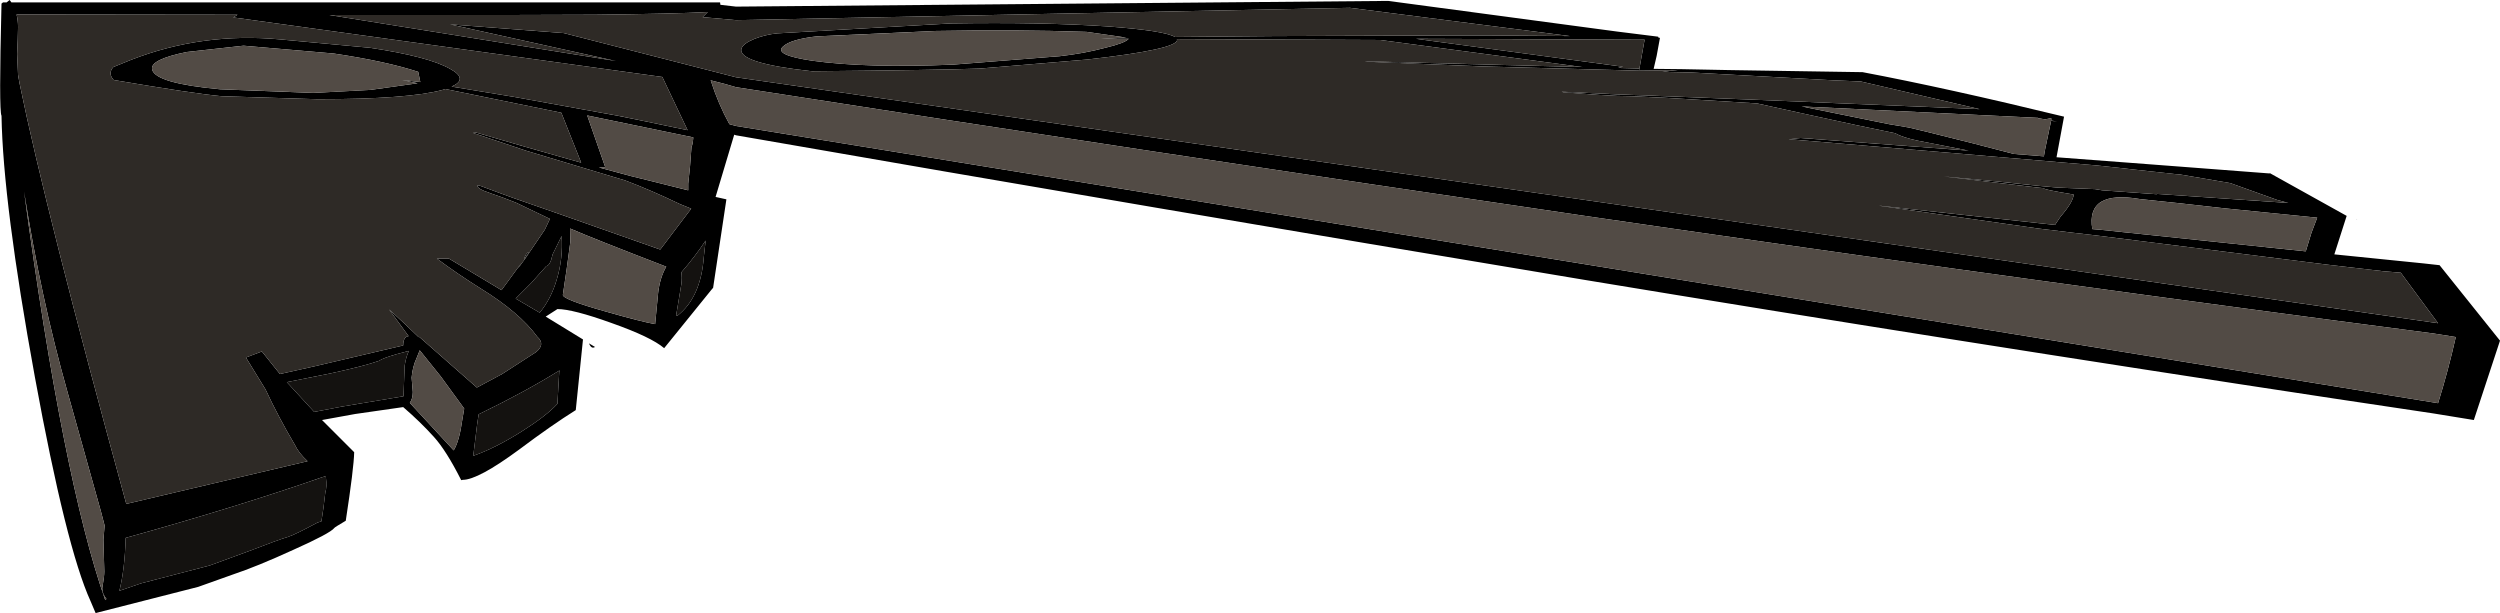<?xml version="1.0" encoding="UTF-8" standalone="no"?>
<svg xmlns:xlink="http://www.w3.org/1999/xlink" height="101.95px" width="415.75px" xmlns="http://www.w3.org/2000/svg">
  <g transform="matrix(1.0, 0.0, 0.0, 1.0, 207.85, 50.95)">
    <path d="M38.85 -39.9 L19.15 -40.7 19.65 -40.75 36.3 -40.3 55.3 -39.8 21.7 -44.3 -12.15 -44.45 -12.1 -44.35 Q-11.95 -42.75 -27.05 -41.05 L-44.9 -39.55 Q-51.4 -39.3 -72.8 -39.1 -85.2 -40.45 -84.55 -42.85 -84.3 -43.7 -82.35 -44.5 -80.55 -45.2 -78.6 -45.4 L-49.75 -47.05 Q-34.7 -47.3 -23.6 -46.55 -14.2 -45.85 -12.45 -44.8 L4.05 -44.95 32.9 -45.05 39.8 -45.05 53.25 -44.95 16.65 -49.65 -85.45 -47.6 -91.0 -48.1 -90.15 -48.95 Q-95.7 -48.65 -108.9 -48.5 L-124.85 -48.45 -153.05 -48.45 -105.4 -40.8 -127.35 -45.65 -133.0 -46.9 -114.1 -45.45 -85.45 -38.1 197.6 2.8 191.4 -5.6 188.45 -5.85 179.5 -6.9 140.7 -11.8 136.85 -12.25 131.1 -12.95 104.9 -16.7 104.65 -16.75 131.1 -13.85 133.9 -13.55 134.8 -14.9 Q136.95 -17.4 137.0 -18.6 131.55 -19.5 132.1 -19.65 L131.1 -19.75 115.45 -21.6 124.05 -20.8 131.1 -20.05 134.35 -19.75 140.55 -19.5 141.75 -19.3 150.8 -18.65 150.9 -18.7 172.7 -17.2 170.85 -17.7 163.05 -20.5 154.6 -21.95 153.9 -22.0 146.6 -22.8 145.35 -22.95 140.7 -23.45 115.05 -25.65 89.6 -27.8 91.6 -28.0 119.55 -25.9 111.1 -27.55 Q108.5 -28.1 107.3 -28.8 L101.05 -30.1 93.45 -31.75 84.35 -33.75 70.6 -34.6 68.8 -34.7 63.5 -34.95 61.1 -35.0 58.5 -35.15 58.25 -35.15 52.15 -35.6 52.0 -35.65 51.85 -35.7 52.95 -35.65 60.15 -35.3 61.1 -35.25 65.35 -35.1 83.0 -34.4 121.35 -32.8 101.6 -37.4 96.95 -37.6 73.35 -38.9 68.6 -39.0 71.15 -39.3 64.7 -39.2 64.8 -39.55 64.85 -39.9 65.65 -44.35 27.6 -44.5 62.05 -39.85 61.25 -39.65 64.75 -39.55 64.7 -39.2 38.85 -39.9 M71.8 -39.45 L79.5 -39.3 101.9 -38.95 Q115.9 -36.3 135.4 -31.55 L134.15 -24.8 145.4 -23.95 154.6 -23.25 169.65 -22.1 169.55 -22.2 182.4 -15.05 180.35 -8.65 195.15 -7.15 197.85 -6.85 207.9 5.7 203.55 18.9 196.8 17.8 180.45 15.35 Q116.45 5.65 55.7 -4.4 -16.05 -16.35 -85.45 -28.45 L-85.75 -28.55 -88.85 -18.2 -87.05 -17.8 -89.25 -3.15 -89.25 -3.1 -89.55 -2.75 -97.4 6.95 Q-99.55 5.1 -106.2 2.75 -112.6 0.45 -115.15 0.45 L-117.1 1.7 -110.9 5.5 -112.1 17.25 Q-116.1 19.75 -121.5 23.8 -128.35 28.85 -130.9 28.85 L-131.15 28.9 Q-133.65 23.95 -135.7 21.7 -137.95 19.2 -140.8 16.75 L-148.8 17.9 -154.3 18.9 -148.95 24.25 Q-149.0 26.85 -150.35 35.65 -152.3 36.8 -152.25 36.85 -152.95 37.75 -159.1 40.5 -165.1 43.25 -169.15 44.6 L-174.9 46.65 -191.95 51.0 -192.8 49.0 Q-196.85 40.1 -202.05 11.75 -207.35 -17.2 -207.6 -31.7 -208.05 -32.5 -207.6 -50.35 L-207.35 -50.55 -206.75 -50.55 -206.25 -50.95 -205.95 -50.55 -88.1 -50.55 -88.05 -50.15 -85.45 -49.85 23.0 -50.8 61.1 -45.7 67.9 -44.85 67.95 -44.7 68.2 -44.65 67.65 -41.65 67.15 -39.5 71.8 -39.45 M120.3 -27.1 L127.05 -25.35 132.05 -24.95 132.25 -26.1 133.25 -30.85 134.25 -30.75 133.25 -30.9 133.3 -31.25 133.0 -31.25 132.25 -31.1 131.05 -31.3 131.1 -31.35 91.75 -33.25 106.3 -30.3 109.55 -29.75 112.5 -29.05 120.3 -27.1 M141.6 -17.4 Q139.55 -16.15 140.1 -12.85 L141.35 -12.75 175.6 -9.15 176.55 -12.25 177.5 -14.75 162.15 -16.3 154.6 -17.15 149.85 -17.65 148.0 -17.85 Q143.6 -18.6 141.6 -17.4 M184.15 -14.45 L184.1 -14.45 184.0 -14.55 184.15 -14.45 M200.55 5.1 L196.8 4.5 180.45 2.35 Q116.45 -6.15 55.7 -15.05 -16.05 -25.6 -85.45 -36.45 L-87.35 -37.0 -89.7 -37.6 -89.65 -37.55 Q-88.4 -33.65 -86.55 -30.3 L-85.45 -30.0 197.6 16.1 Q199.25 10.85 200.55 5.1 M-205.1 -48.55 Q-204.85 -47.55 -204.85 -46.45 L-204.9 -44.4 -205.0 -41.95 -204.85 -38.5 -204.6 -37.1 Q-200.35 -16.3 -186.85 32.85 L-156.7 25.75 Q-158.2 24.35 -158.8 23.05 -161.55 18.4 -163.7 13.8 L-166.95 8.5 -164.3 7.5 -161.3 11.25 -155.7 10.0 -140.8 6.5 Q-140.8 5.05 -139.9 4.95 L-143.15 0.5 -140.55 2.9 -138.25 5.1 -138.1 5.1 -128.55 13.5 -124.35 11.25 -118.7 7.6 Q-117.1 6.3 -118.5 5.05 -121.45 1.0 -127.95 -3.0 -131.85 -5.45 -135.2 -7.95 L-133.2 -7.95 -124.45 -2.7 -121.15 -7.2 Q-122.4 -5.3 -120.5 -7.95 L-117.25 -12.75 -116.75 -13.8 -116.4 -14.55 -122.05 -17.25 -124.25 -18.1 -126.4 -18.85 -126.5 -18.9 Q-128.4 -19.5 -128.45 -20.05 L-128.4 -20.1 -128.4 -20.15 -127.85 -20.0 -124.75 -18.85 -122.55 -18.05 -114.8 -15.35 -98.05 -9.45 -92.9 -16.25 -94.75 -17.0 Q-99.65 -19.35 -103.9 -20.95 L-120.4 -25.9 -129.2 -28.85 -128.65 -28.9 -120.55 -26.55 -111.2 -23.9 -114.5 -32.2 -133.8 -36.15 -134.25 -36.0 Q-139.95 -34.45 -155.05 -34.45 L-171.0 -34.95 Q-175.75 -35.4 -188.95 -37.65 -189.95 -38.75 -189.0 -39.8 L-186.05 -41.0 Q-174.2 -45.6 -161.3 -44.4 L-146.3 -43.0 Q-136.6 -41.55 -133.0 -39.5 -129.9 -37.8 -132.75 -36.55 L-122.45 -34.85 -105.1 -31.7 -101.15 -30.9 -93.5 -29.3 -97.7 -38.15 -169.05 -48.05 -168.35 -48.5 -205.1 -48.55 M-182.55 -39.4 Q-182.05 -37.1 -171.25 -36.1 L-155.75 -35.5 -146.25 -36.0 -138.4 -37.1 -140.95 -37.65 -137.95 -37.3 -138.3 -39.0 Q-143.65 -40.75 -152.35 -42.05 L-167.35 -43.35 -176.8 -42.3 Q-182.95 -41.05 -182.55 -39.4 M-92.55 -28.1 L-110.2 -31.75 -107.2 -23.15 -108.25 -23.1 -102.85 -21.65 -98.8 -20.65 -93.4 -19.3 -93.4 -20.4 -93.1 -23.25 -92.85 -26.55 Q-92.65 -26.85 -92.55 -28.1 M-115.95 -8.65 L-116.2 -7.7 Q-116.55 -6.75 -117.0 -6.7 L-119.55 -3.85 -122.1 -1.3 -118.1 1.05 Q-116.2 -1.25 -115.25 -4.5 -114.2 -7.95 -114.45 -11.7 L-115.95 -8.65 M-113.6 -6.3 L-114.25 -1.9 Q-114.25 -1.15 -107.15 0.85 -101.0 2.6 -98.9 2.95 L-98.4 -2.25 Q-98.1 -4.8 -97.05 -6.6 -109.25 -11.3 -113.05 -12.95 L-113.0 -10.75 -113.6 -6.3 M-120.7 -7.85 Q-120.4 -8.85 -119.95 -9.0 L-120.1 -8.65 -120.7 -7.85 M-94.55 -3.65 L-95.4 1.45 -95.25 1.6 Q-91.3 -1.45 -90.8 -8.25 L-90.5 -10.95 Q-92.25 -8.3 -94.55 -5.65 -94.4 -4.8 -94.55 -3.65 M-49.4 -40.2 L-31.65 -41.6 Q-27.6 -42.05 -24.05 -43.0 -20.7 -43.8 -20.15 -44.5 L-24.7 -44.5 -20.55 -44.7 -27.15 -45.65 Q-38.8 -46.05 -52.25 -45.8 L-72.05 -44.9 Q-76.4 -44.4 -77.65 -43.2 -79.2 -41.8 -72.75 -40.85 -63.8 -39.6 -49.4 -40.2 M-109.9 6.15 L-108.9 6.75 Q-109.5 7.15 -109.9 6.15 M-114.8 10.65 Q-120.6 14.25 -128.25 17.95 L-128.5 19.6 -129.15 24.85 Q-125.65 23.65 -121.25 20.9 -116.95 18.2 -115.15 16.2 L-114.85 10.95 -114.8 10.65 M-140.55 9.85 Q-140.35 8.45 -139.85 7.4 L-141.9 7.95 Q-144.3 8.65 -144.8 9.05 -147.15 9.9 -152.9 11.15 L-160.15 12.6 -155.6 17.55 -150.9 16.65 -140.75 14.95 -140.55 9.85 M-138.55 8.55 Q-139.25 10.05 -139.4 11.85 L-139.2 14.25 Q-139.2 15.35 -139.7 16.05 L-132.4 23.95 Q-131.45 22.4 -130.95 18.75 L-130.65 17.0 -134.55 11.65 -138.05 7.3 -138.55 8.55 M-153.65 28.2 Q-168.4 33.35 -186.95 38.5 -187.1 43.75 -188.0 47.3 L-184.35 46.05 -173.0 43.1 -166.45 40.7 Q-161.4 38.75 -160.0 38.35 -158.85 38.0 -155.05 35.95 L-154.4 35.75 -154.05 33.45 -153.75 30.95 Q-153.45 30.05 -153.65 28.45 L-153.65 28.2 M-190.5 44.1 L-190.65 38.8 -190.45 36.45 -191.05 34.15 -196.65 14.15 Q-201.05 -1.4 -203.85 -19.1 -197.4 28.75 -190.35 48.85 L-190.15 48.65 Q-190.8 47.9 -190.85 46.9 -190.5 44.95 -190.5 44.1" fill="#000000" fill-rule="evenodd" stroke="none"/>
    <path d="M38.85 -39.9 L64.7 -39.2 64.75 -39.55 61.25 -39.65 62.05 -39.85 27.6 -44.5 65.65 -44.35 64.85 -39.9 64.8 -39.55 64.7 -39.2 71.15 -39.3 68.6 -39.0 73.35 -38.9 96.95 -37.6 101.6 -37.4 121.35 -32.8 83.0 -34.4 65.35 -35.1 61.1 -35.25 60.15 -35.3 52.95 -35.65 51.85 -35.7 52.0 -35.65 52.15 -35.6 58.25 -35.15 58.5 -35.15 61.1 -35.0 63.5 -34.95 68.8 -34.7 70.6 -34.6 84.35 -33.75 93.45 -31.75 101.05 -30.1 107.3 -28.8 Q108.5 -28.1 111.1 -27.55 L119.55 -25.9 91.6 -28.0 89.6 -27.8 115.05 -25.65 140.7 -23.45 145.35 -22.95 146.6 -22.8 153.9 -22.0 154.6 -21.95 163.05 -20.5 170.85 -17.7 172.7 -17.2 150.9 -18.7 150.8 -18.65 141.75 -19.3 140.55 -19.5 134.35 -19.75 131.1 -20.05 124.05 -20.8 115.45 -21.6 131.1 -19.75 132.1 -19.65 Q131.55 -19.5 137.0 -18.6 136.95 -17.4 134.8 -14.9 L133.9 -13.55 131.1 -13.85 104.65 -16.75 104.9 -16.7 131.1 -12.95 136.85 -12.25 140.7 -11.8 179.5 -6.9 188.45 -5.85 191.4 -5.6 197.6 2.8 -85.45 -38.1 -114.1 -45.45 -133.0 -46.9 -127.35 -45.65 -105.4 -40.8 -153.05 -48.45 -124.85 -48.45 -108.9 -48.5 Q-95.7 -48.65 -90.15 -48.95 L-91.0 -48.1 -85.45 -47.6 16.65 -49.65 53.25 -44.95 39.8 -45.05 32.9 -45.05 4.05 -44.95 -12.45 -44.8 Q-14.2 -45.85 -23.6 -46.55 -34.7 -47.3 -49.75 -47.05 L-78.6 -45.4 Q-80.55 -45.2 -82.35 -44.5 -84.3 -43.7 -84.55 -42.85 -85.2 -40.45 -72.8 -39.1 -51.4 -39.3 -44.9 -39.55 L-27.05 -41.05 Q-11.95 -42.75 -12.1 -44.35 L-12.15 -44.45 21.7 -44.3 55.3 -39.8 36.3 -40.3 19.65 -40.75 19.15 -40.7 38.85 -39.9 M-205.1 -48.55 L-168.35 -48.5 -169.05 -48.05 -97.7 -38.15 -93.5 -29.3 -101.15 -30.9 -105.1 -31.7 -122.45 -34.85 -132.75 -36.55 Q-129.9 -37.8 -133.0 -39.5 -136.6 -41.55 -146.3 -43.0 L-161.3 -44.4 Q-174.2 -45.6 -186.05 -41.0 L-189.0 -39.8 Q-189.95 -38.75 -188.95 -37.65 -175.75 -35.4 -171.0 -34.95 L-155.05 -34.45 Q-139.95 -34.45 -134.25 -36.0 L-133.8 -36.15 -114.5 -32.2 -111.2 -23.9 -120.55 -26.55 -128.65 -28.9 -129.2 -28.85 -120.4 -25.9 -103.9 -20.95 Q-99.65 -19.35 -94.75 -17.0 L-92.9 -16.25 -98.05 -9.45 -114.8 -15.35 -122.55 -18.05 -124.75 -18.85 -127.85 -20.0 -128.4 -20.15 -128.4 -20.1 -128.45 -20.05 Q-128.4 -19.5 -126.5 -18.9 L-126.4 -18.85 -124.25 -18.1 -122.05 -17.25 -116.4 -14.55 -116.75 -13.8 -117.25 -12.75 -120.5 -7.95 Q-122.4 -5.3 -121.15 -7.2 L-124.45 -2.7 -133.2 -7.95 -135.2 -7.95 Q-131.85 -5.45 -127.95 -3.0 -121.45 1.0 -118.5 5.05 -117.1 6.3 -118.7 7.6 L-124.35 11.25 -128.55 13.5 -138.1 5.1 -138.25 5.1 -140.55 2.9 -143.15 0.5 -139.9 4.95 Q-140.8 5.05 -140.8 6.5 L-155.7 10.0 -161.3 11.25 -164.3 7.5 -166.95 8.5 -163.7 13.8 Q-161.55 18.4 -158.8 23.05 -158.2 24.35 -156.7 25.75 L-186.85 32.85 Q-200.35 -16.3 -204.6 -37.1 L-204.85 -38.5 -205.0 -41.95 -204.9 -44.4 -204.85 -46.45 Q-204.85 -47.55 -205.1 -48.55 M-120.7 -7.85 L-120.1 -8.65 -119.95 -9.0 Q-120.4 -8.85 -120.7 -7.85" fill="#2e2a26" fill-rule="evenodd" stroke="none"/>
    <path d="M120.3 -27.1 L112.5 -29.05 109.55 -29.75 106.3 -30.3 91.75 -33.25 131.1 -31.35 131.05 -31.3 132.25 -31.1 133.0 -31.25 133.3 -31.25 133.25 -30.9 134.25 -30.75 133.25 -30.85 132.25 -26.1 132.05 -24.95 127.05 -25.35 120.3 -27.1 M141.6 -17.4 Q143.6 -18.6 148.0 -17.85 L149.85 -17.65 154.6 -17.15 162.15 -16.3 177.5 -14.75 176.55 -12.25 175.6 -9.15 141.35 -12.75 140.1 -12.85 Q139.55 -16.15 141.6 -17.4 M200.55 5.1 Q199.25 10.85 197.6 16.1 L-85.45 -30.0 -86.55 -30.3 Q-88.4 -33.65 -89.65 -37.55 L-89.7 -37.6 -87.35 -37.0 -85.45 -36.45 Q-16.05 -25.6 55.7 -15.05 116.45 -6.15 180.45 2.35 L196.8 4.5 200.55 5.1 M-92.55 -28.1 Q-92.65 -26.85 -92.85 -26.55 L-93.1 -23.25 -93.4 -20.4 -93.4 -19.3 -98.8 -20.65 -102.85 -21.65 -108.25 -23.1 -107.2 -23.15 -110.2 -31.75 -92.55 -28.1 M-182.55 -39.4 Q-182.95 -41.05 -176.8 -42.3 L-167.35 -43.35 -152.35 -42.05 Q-143.65 -40.75 -138.3 -39.0 L-137.95 -37.3 -140.95 -37.65 -138.4 -37.1 -146.25 -36.0 -155.75 -35.5 -171.25 -36.1 Q-182.05 -37.1 -182.55 -39.4 M-113.6 -6.3 L-113.0 -10.75 -113.05 -12.95 Q-109.25 -11.3 -97.05 -6.6 -98.1 -4.8 -98.4 -2.25 L-98.9 2.95 Q-101.0 2.6 -107.15 0.85 -114.25 -1.15 -114.25 -1.9 L-113.6 -6.3 M-49.4 -40.2 Q-63.8 -39.6 -72.75 -40.85 -79.2 -41.8 -77.65 -43.2 -76.4 -44.4 -72.05 -44.9 L-52.25 -45.8 Q-38.8 -46.05 -27.15 -45.65 L-20.55 -44.7 -24.7 -44.5 -20.15 -44.5 Q-20.7 -43.8 -24.05 -43.0 -27.6 -42.05 -31.65 -41.6 L-49.4 -40.2 M-138.55 8.55 L-138.05 7.3 -134.55 11.65 -130.65 17.0 -130.95 18.75 Q-131.45 22.4 -132.4 23.95 L-139.7 16.05 Q-139.2 15.35 -139.2 14.25 L-139.4 11.85 Q-139.25 10.05 -138.55 8.55 M-190.5 44.1 Q-190.5 44.95 -190.85 46.9 -190.8 47.9 -190.15 48.65 L-190.35 48.85 Q-197.4 28.75 -203.85 -19.1 -201.05 -1.4 -196.65 14.15 L-191.05 34.15 -190.45 36.45 -190.65 38.8 -190.5 44.1" fill="#524b45" fill-rule="evenodd" stroke="none"/>
    <path d="M-115.95 -8.65 L-114.45 -11.7 Q-114.2 -7.95 -115.25 -4.5 -116.2 -1.25 -118.1 1.05 L-122.1 -1.3 -119.55 -3.85 -117.0 -6.7 Q-116.55 -6.75 -116.2 -7.7 L-115.95 -8.65 M-94.55 -3.65 Q-94.4 -4.8 -94.55 -5.65 -92.25 -8.3 -90.5 -10.95 L-90.8 -8.25 Q-91.3 -1.45 -95.25 1.6 L-95.4 1.45 -94.55 -3.65 M-114.8 10.65 L-114.85 10.95 -115.15 16.2 Q-116.95 18.2 -121.25 20.9 -125.65 23.65 -129.15 24.85 L-128.5 19.6 -128.25 17.95 Q-120.6 14.25 -114.8 10.65 M-140.55 9.85 L-140.75 14.95 -150.9 16.65 -155.6 17.55 -160.15 12.6 -152.9 11.15 Q-147.15 9.9 -144.8 9.05 -144.3 8.65 -141.9 7.95 L-139.85 7.4 Q-140.35 8.45 -140.55 9.85 M-153.65 28.2 L-153.65 28.45 Q-153.45 30.05 -153.75 30.95 L-154.05 33.45 -154.4 35.75 -155.05 35.95 Q-158.85 38.0 -160.0 38.35 -161.4 38.75 -166.45 40.7 L-173.0 43.1 -184.35 46.05 -188.0 47.3 Q-187.1 43.75 -186.95 38.5 -168.4 33.35 -153.65 28.2" fill="#141210" fill-rule="evenodd" stroke="none"/>
  </g>
</svg>
